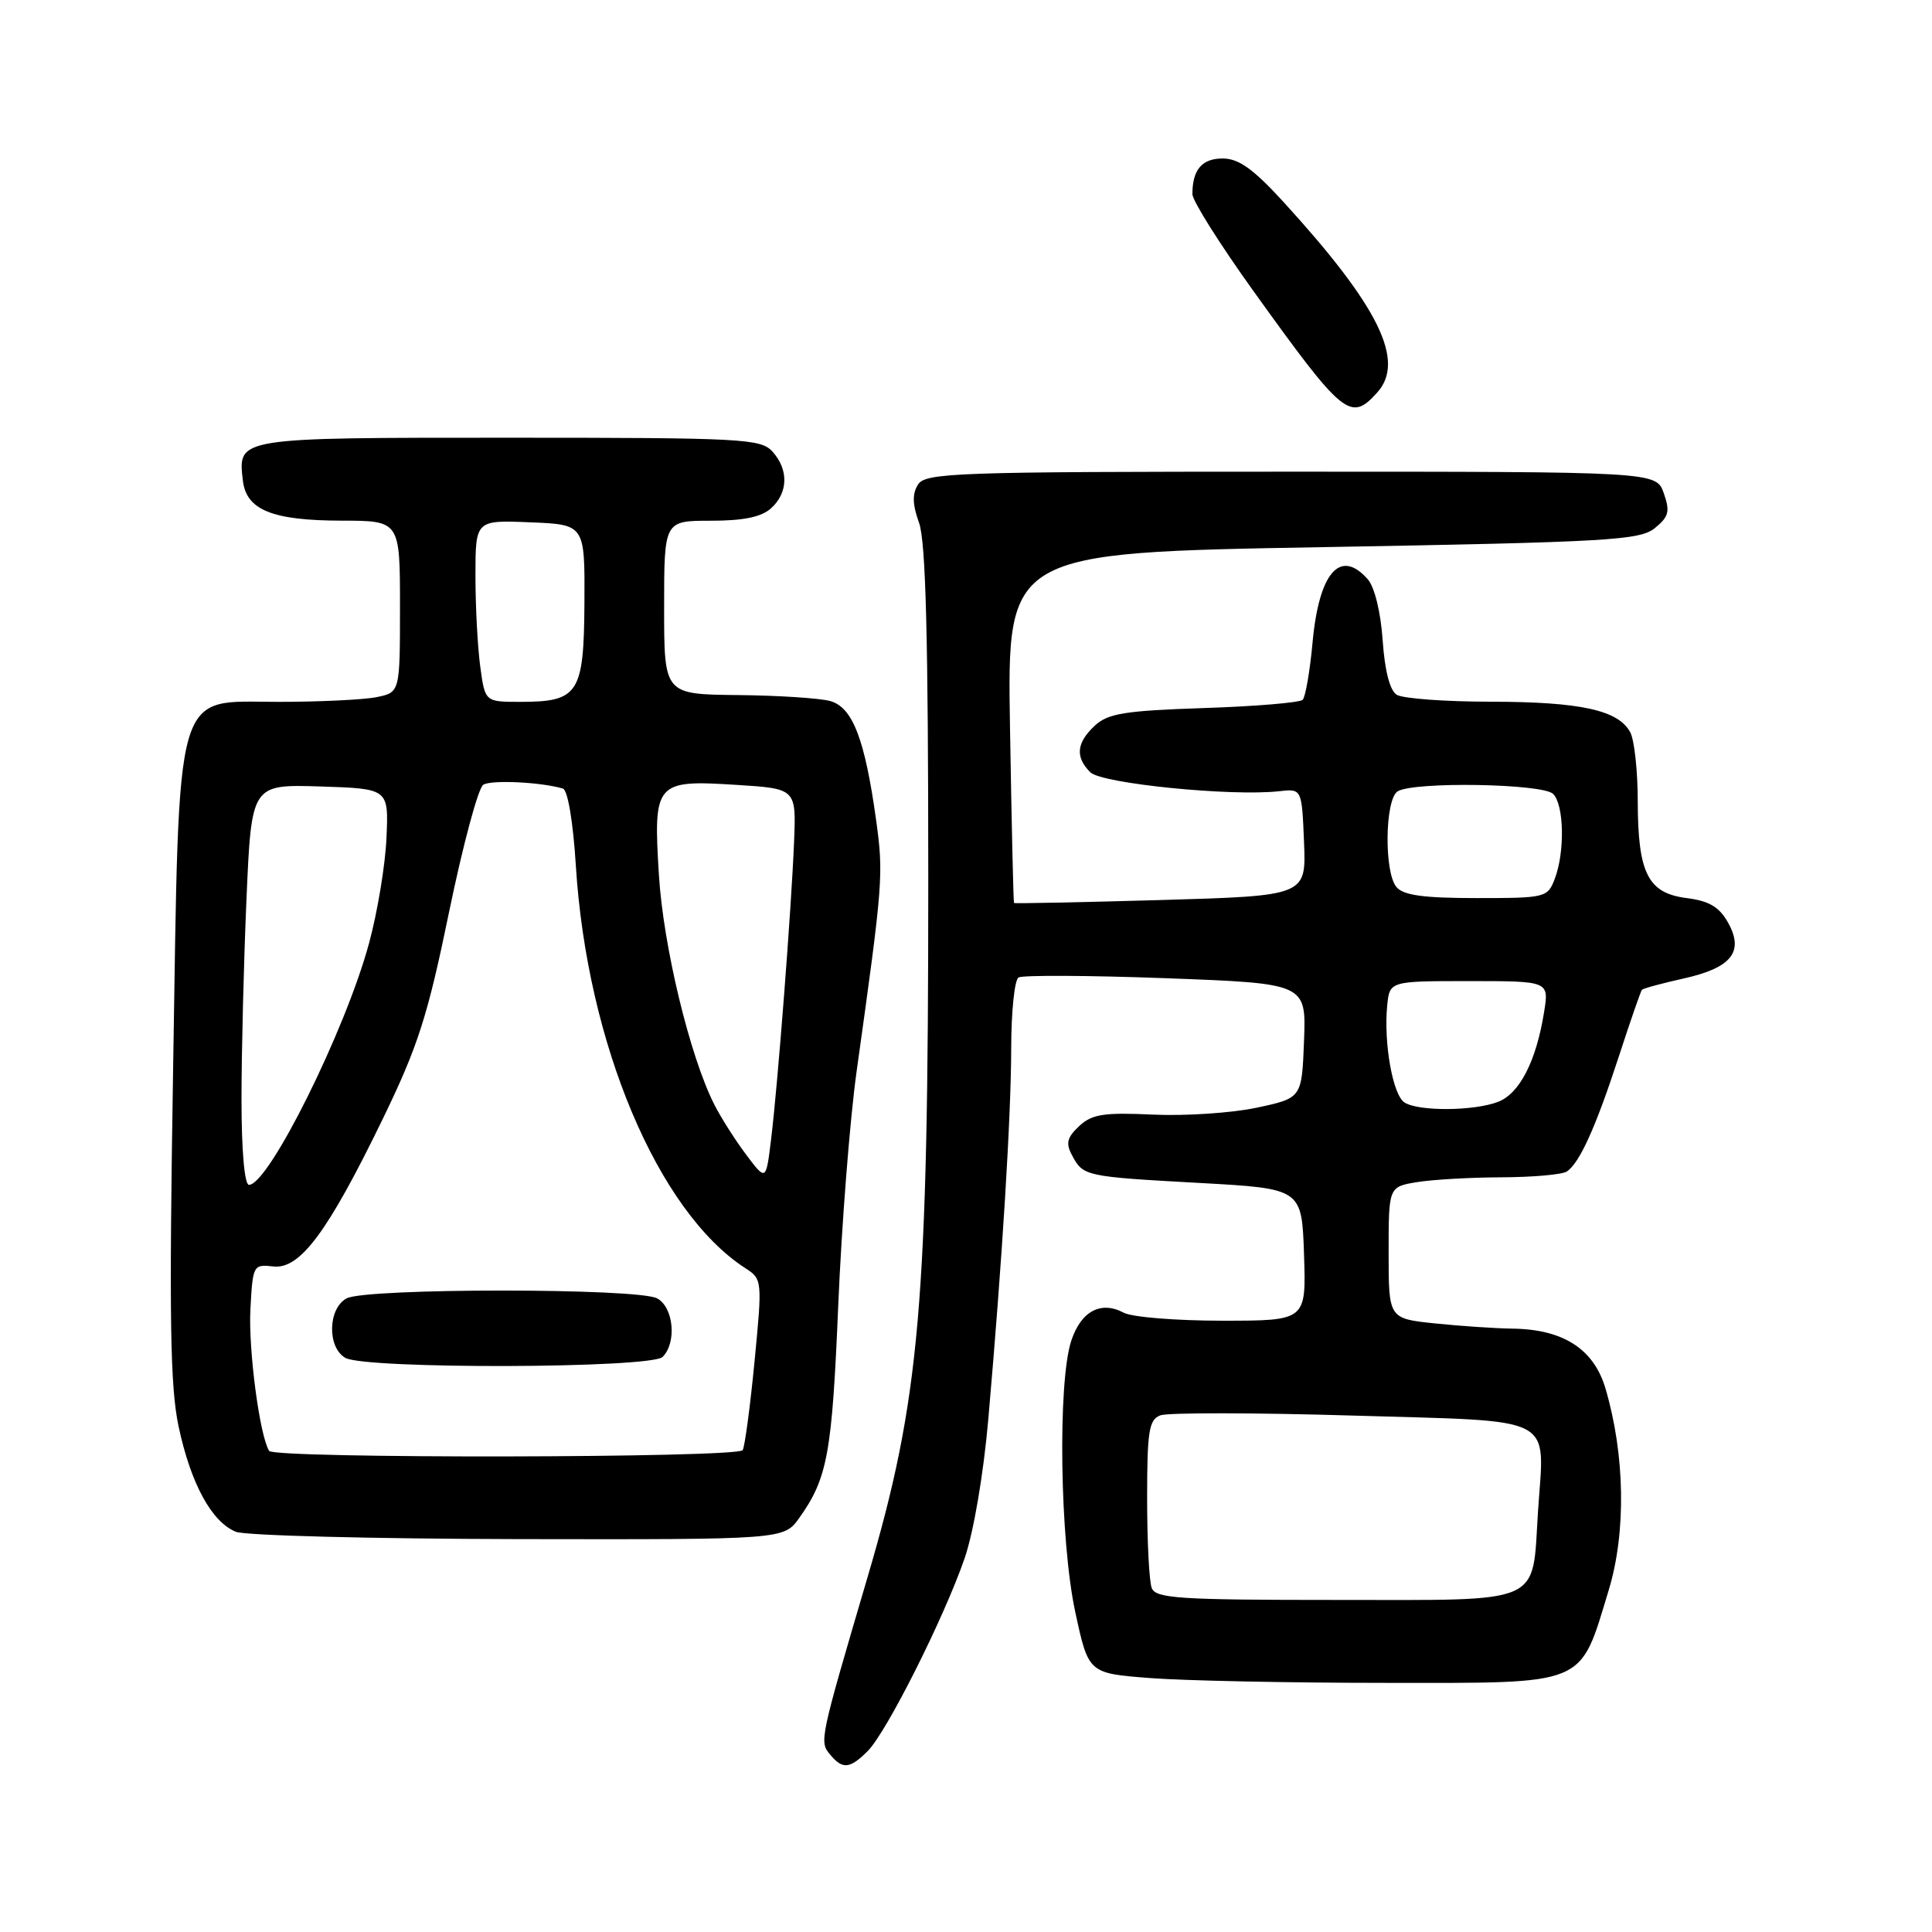 <?xml version="1.0" encoding="UTF-8" standalone="no"?>
<!DOCTYPE svg PUBLIC "-//W3C//DTD SVG 1.1//EN" "http://www.w3.org/Graphics/SVG/1.1/DTD/svg11.dtd" >
<svg xmlns="http://www.w3.org/2000/svg" xmlns:xlink="http://www.w3.org/1999/xlink" version="1.1" viewBox="0 0 256 256">
 <g >
 <path fill="currentColor"
d=" M 114.98 232.02 C 117.48 229.52 125.09 214.38 127.81 206.50 C 129.02 202.99 130.32 195.32 130.96 188.00 C 132.83 166.60 133.98 147.86 133.99 138.81 C 134.00 134.03 134.43 129.85 134.96 129.52 C 135.49 129.20 144.28 129.24 154.50 129.62 C 173.08 130.31 173.08 130.31 172.79 137.91 C 172.50 145.50 172.50 145.50 166.50 146.78 C 163.20 147.48 157.02 147.89 152.76 147.69 C 146.25 147.39 144.70 147.63 143.00 149.21 C 141.38 150.73 141.19 151.49 142.06 153.10 C 143.53 155.86 143.76 155.91 159.00 156.75 C 172.50 157.50 172.50 157.50 172.79 166.25 C 173.08 175.00 173.08 175.00 161.97 175.00 C 155.87 175.00 149.98 174.53 148.90 173.94 C 145.87 172.33 143.25 173.73 141.95 177.65 C 140.13 183.17 140.44 204.17 142.48 213.61 C 144.23 221.72 144.23 221.72 152.36 222.35 C 156.84 222.70 170.93 222.99 183.68 222.99 C 210.53 223.00 209.26 223.53 213.16 210.71 C 215.49 203.04 215.33 192.81 212.74 184.00 C 211.20 178.75 207.13 176.13 200.40 176.05 C 198.14 176.02 193.53 175.71 190.15 175.36 C 184.00 174.72 184.00 174.72 184.00 165.99 C 184.00 157.26 184.00 157.26 187.75 156.64 C 189.81 156.30 194.88 156.01 199.00 156.00 C 203.12 155.98 207.00 155.64 207.61 155.23 C 209.30 154.12 211.44 149.38 214.50 140.00 C 216.02 135.32 217.40 131.35 217.56 131.16 C 217.72 130.97 220.20 130.30 223.07 129.66 C 229.45 128.24 231.14 126.12 228.97 122.24 C 227.81 120.17 226.47 119.38 223.49 119.00 C 218.36 118.35 217.03 115.72 217.01 106.18 C 217.01 102.16 216.56 98.05 216.02 97.04 C 214.45 94.10 209.45 93.00 197.60 92.98 C 191.50 92.98 185.86 92.56 185.07 92.06 C 184.16 91.49 183.48 88.84 183.21 84.83 C 182.95 81.11 182.14 77.78 181.23 76.75 C 177.59 72.62 174.77 75.85 173.92 85.14 C 173.57 88.94 172.98 92.35 172.61 92.73 C 172.23 93.10 166.34 93.60 159.52 93.82 C 149.04 94.17 146.80 94.53 145.06 96.16 C 142.63 98.43 142.45 100.31 144.47 102.33 C 145.97 103.83 163.19 105.55 169.50 104.84 C 172.50 104.50 172.50 104.50 172.79 111.60 C 173.08 118.70 173.08 118.70 153.79 119.26 C 143.18 119.56 134.44 119.74 134.36 119.65 C 134.28 119.57 134.04 109.09 133.83 96.37 C 133.45 73.23 133.45 73.23 175.26 72.50 C 213.15 71.83 217.28 71.59 219.27 69.98 C 221.13 68.47 221.31 67.78 220.46 65.35 C 219.45 62.50 219.45 62.50 171.08 62.50 C 126.59 62.50 122.63 62.64 121.64 64.21 C 120.86 65.44 120.90 66.84 121.78 69.28 C 122.67 71.73 123.00 84.57 123.00 116.55 C 123.00 172.94 121.92 185.36 114.95 209.00 C 108.58 230.65 108.55 230.76 110.01 232.51 C 111.65 234.48 112.61 234.39 114.98 232.02 Z  M 105.91 201.13 C 109.65 195.87 110.25 192.63 111.07 173.00 C 111.52 162.28 112.62 148.32 113.50 142.00 C 117.02 116.85 117.09 115.91 116.08 108.59 C 114.59 97.91 112.97 93.71 110.00 92.89 C 108.62 92.51 103.11 92.15 97.75 92.10 C 88.00 92.00 88.00 92.00 88.00 80.50 C 88.00 69.00 88.00 69.00 94.17 69.00 C 98.51 69.00 100.89 68.51 102.17 67.35 C 104.45 65.29 104.52 62.23 102.35 59.83 C 100.80 58.13 98.38 58.00 67.47 58.00 C 31.25 58.00 31.52 57.96 32.18 63.67 C 32.63 67.57 36.06 68.97 45.25 68.99 C 53.00 69.00 53.00 69.00 53.00 80.38 C 53.00 91.75 53.00 91.75 49.87 92.38 C 48.16 92.72 42.31 93.00 36.89 93.00 C 22.92 93.00 23.78 90.00 22.94 141.50 C 22.40 174.70 22.54 183.74 23.67 189.04 C 25.28 196.59 28.05 201.68 31.26 202.97 C 32.49 203.47 49.33 203.90 68.68 203.94 C 103.86 204.00 103.86 204.00 105.91 201.13 Z  M 182.48 52.02 C 186.27 47.83 182.72 40.61 170.06 26.75 C 166.06 22.38 164.13 21.00 162.01 21.00 C 159.26 21.00 158.00 22.49 158.00 25.73 C 158.00 26.59 161.63 32.35 166.06 38.53 C 178.02 55.18 178.94 55.94 182.48 52.02 Z  M 152.61 210.42 C 152.27 209.55 152.00 204.20 152.00 198.53 C 152.00 189.63 152.24 188.12 153.75 187.54 C 154.71 187.17 166.20 187.18 179.27 187.57 C 206.73 188.40 204.63 187.31 203.79 200.33 C 202.99 212.80 204.82 212.00 177.07 212.00 C 156.24 212.00 153.14 211.80 152.61 210.42 Z  M 186.11 146.09 C 184.56 145.11 183.33 138.25 183.81 133.25 C 184.13 130.00 184.13 130.00 194.69 130.00 C 205.26 130.00 205.26 130.00 204.60 134.10 C 203.56 140.61 201.35 144.92 198.48 146.01 C 195.26 147.23 187.99 147.28 186.11 146.09 Z  M 185.03 117.53 C 183.38 115.55 183.51 105.93 185.19 104.86 C 187.28 103.54 204.42 103.82 205.80 105.20 C 207.25 106.65 207.37 112.89 206.02 116.43 C 205.07 118.94 204.82 119.00 195.65 119.00 C 188.60 119.00 185.94 118.63 185.03 117.53 Z  M 35.66 192.25 C 34.40 190.21 32.90 178.81 33.18 173.50 C 33.49 167.64 33.56 167.51 36.20 167.81 C 39.75 168.23 43.43 163.27 50.72 148.26 C 55.39 138.62 56.65 134.71 59.50 120.87 C 61.33 111.99 63.37 104.39 64.04 103.98 C 65.12 103.31 71.70 103.63 74.59 104.49 C 75.23 104.68 75.94 108.91 76.30 114.66 C 77.77 138.23 87.15 160.52 98.76 168.04 C 101.00 169.48 101.02 169.63 99.98 180.40 C 99.40 186.40 98.69 191.68 98.41 192.15 C 97.76 193.20 36.30 193.29 35.66 192.25 Z  M 87.80 179.80 C 89.70 177.90 89.26 173.21 87.07 172.04 C 84.50 170.66 48.50 170.66 45.93 172.04 C 43.45 173.37 43.33 178.51 45.75 179.92 C 48.36 181.44 86.27 181.33 87.80 179.80 Z  M 32.00 145.66 C 32.00 139.42 32.30 127.48 32.66 119.12 C 33.32 103.93 33.32 103.93 42.41 104.21 C 51.50 104.50 51.50 104.50 51.21 111.00 C 51.06 114.58 50.02 120.87 48.90 124.98 C 45.78 136.53 35.60 157.00 32.99 157.00 C 32.40 157.00 32.00 152.46 32.00 145.66 Z  M 98.87 153.00 C 97.42 151.07 95.52 148.08 94.64 146.34 C 91.40 139.93 87.90 125.41 87.31 115.96 C 86.55 103.64 86.83 103.32 97.57 104.00 C 105.50 104.50 105.50 104.50 105.22 111.50 C 104.86 120.44 103.05 143.84 102.17 151.00 C 101.50 156.50 101.50 156.50 98.87 153.00 Z  M 63.64 88.36 C 63.29 85.81 63.00 80.39 63.00 76.32 C 63.00 68.91 63.00 68.91 70.25 69.21 C 77.50 69.50 77.50 69.50 77.44 79.87 C 77.37 91.92 76.67 93.00 68.94 93.00 C 64.27 93.00 64.27 93.00 63.64 88.36 Z "/>
</g>
</svg>